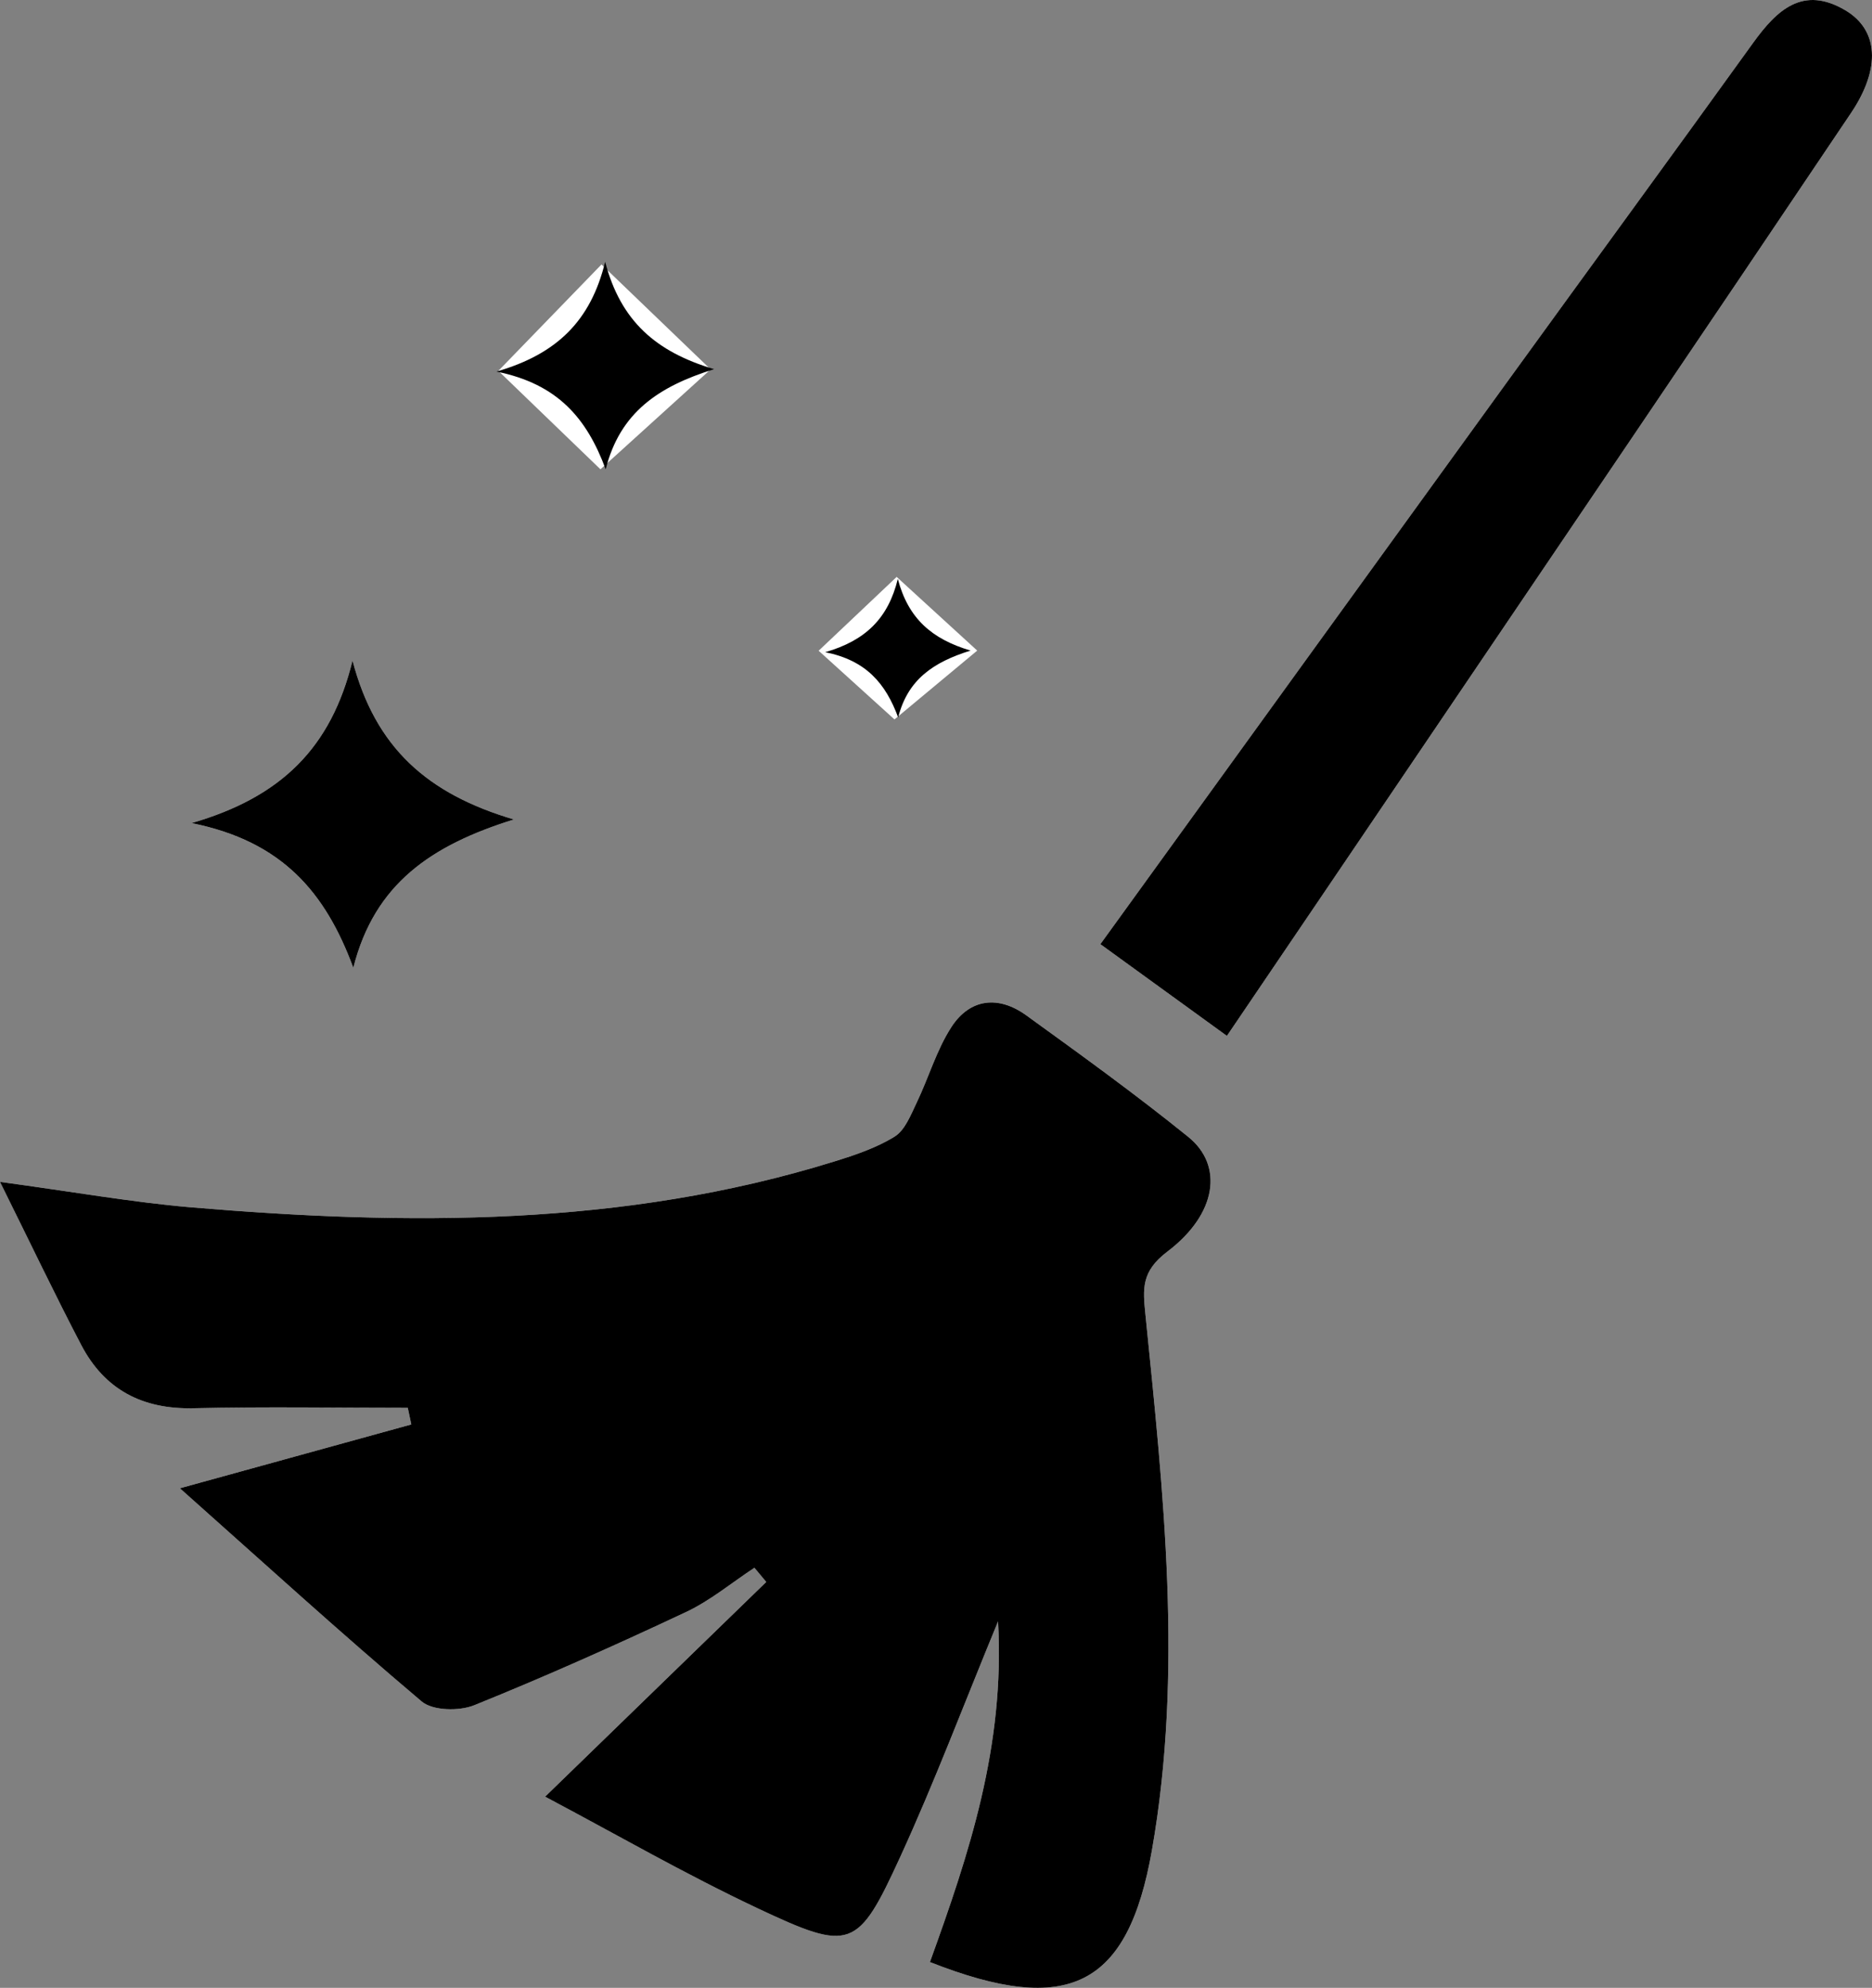 <?xml version="1.0" encoding="utf-8"?>
<!-- Generator: Adobe Illustrator 16.0.0, SVG Export Plug-In . SVG Version: 6.00 Build 0)  -->
<!DOCTYPE svg PUBLIC "-//W3C//DTD SVG 1.1//EN" "http://www.w3.org/Graphics/SVG/1.1/DTD/svg11.dtd">
<svg version="1.1" id="Calque_1" xmlns="http://www.w3.org/2000/svg" xmlns:xlink="http://www.w3.org/1999/xlink" x="0px" y="0px"
	 width="184.497px" height="195.847px" viewBox="0 0 184.497 195.847" enable-background="new 0 0 184.497 195.847"
	 xml:space="preserve">
<rect x="0" y="0" width="184.497" height="195.847" fill="#808080" stroke="none"/>
<path fill-rule="evenodd" clip-rule="evenodd" fill="#FFFFFF" d="M91.65,193.306c13.677,5.396,19.516,2.413,21.88-11.018
	c3.099-17.598,1.134-35.194-0.637-52.757c-0.258-2.556-0.437-4.259,2.162-6.225c4.913-3.716,5.527-8.496,2.064-11.294
	c-5.177-4.184-10.582-8.088-15.98-11.986c-2.722-1.966-5.542-1.68-7.383,1.175c-1.465,2.273-2.234,4.986-3.42,7.452
	c-0.577,1.2-1.145,2.693-2.167,3.326c-1.808,1.12-3.918,1.822-5.976,2.46c-20.761,6.433-42.013,6.31-63.354,4.507
	c-5.72-0.484-11.396-1.5-18.84-2.508c3.053,6.152,5.437,11.16,8.006,16.07c2.303,4.4,6.023,6.348,11.049,6.233
	c7.042-0.16,14.09-0.041,21.136-0.041c0.115,0.546,0.23,1.091,0.346,1.637c-7.175,1.979-14.351,3.956-22.807,6.288
	c8.197,7.292,15.886,14.299,23.829,21.003c1.096,0.926,3.701,0.972,5.184,0.373c7.043-2.841,13.987-5.945,20.863-9.177
	c2.402-1.129,4.507-2.893,6.748-4.366c0.389,0.466,0.777,0.932,1.166,1.397c-7.061,6.853-14.122,13.706-21.796,21.154
	c6.886,3.643,13.781,7.624,20.96,11.005c9.191,4.327,9.859,4.059,14.065-5.116c3.347-7.3,6.185-14.835,9.618-23.157
	C99.047,172.067,95.519,182.598,91.65,193.306z M120.919,102.06c6.249-9.219,12.222-18.018,18.182-26.823
	c14.457-21.36,28.945-42.698,43.332-64.104c2.978-4.431,2.678-8.19-0.536-10.104c-4.193-2.497-6.767-0.064-9.112,3.188
	c-7.979,11.072-16.04,22.084-24.047,33.136c-13.369,18.453-26.721,36.919-40.289,55.668
	C112.563,96.003,116.438,98.812,120.919,102.06z M34.743,65.077c-2.1,8.59-7.022,13.458-15.865,16.015
	c8.959,1.804,13.192,6.834,15.943,14.259c2.086-8.285,7.696-12.083,15.827-14.614C42.122,78.216,36.999,73.675,34.743,65.077z
	 M59.178,46.237c3.509-3.181,7.649-6.935,10.859-9.844c-3.492-3.355-7.504-7.211-10.757-10.337
	c-3.181,3.28-6.916,7.132-10.164,10.482C52.196,39.507,55.873,43.052,59.178,46.237z M88.371,56.838
	c-2.603,2.462-5.351,5.063-7.689,7.274c2.471,2.237,5.206,4.713,7.477,6.769c2.848-2.37,5.715-4.756,8.151-6.783
	C93.843,61.842,90.996,59.239,88.371,56.838z"/>
<path fill-rule="evenodd" clip-rule="evenodd" d="M91.65,193.306c3.869-10.708,7.397-21.239,6.715-33.563
	c-3.433,8.322-6.271,15.857-9.618,23.157c-4.207,9.175-4.874,9.443-14.065,5.116c-7.179-3.381-14.075-7.362-20.96-11.005
	c7.675-7.448,14.735-14.302,21.796-21.154c-0.389-0.466-0.777-0.932-1.166-1.397c-2.241,1.474-4.345,3.237-6.748,4.366
	c-6.875,3.231-13.819,6.336-20.863,9.177c-1.482,0.599-4.088,0.553-5.184-0.373c-7.943-6.704-15.631-13.711-23.829-21.003
	c8.456-2.332,15.631-4.31,22.807-6.288c-0.115-0.546-0.23-1.091-0.346-1.637c-7.046,0-14.094-0.119-21.136,0.041
	c-5.025,0.114-8.746-1.833-11.049-6.233c-2.569-4.91-4.953-9.918-8.006-16.07c7.443,1.008,13.12,2.023,18.84,2.508
	c21.341,1.803,42.593,1.926,63.354-4.507c2.057-0.638,4.167-1.34,5.976-2.46c1.022-0.633,1.591-2.126,2.167-3.326
	c1.186-2.466,1.955-5.179,3.42-7.452c1.841-2.854,4.661-3.141,7.383-1.175c5.398,3.898,10.804,7.803,15.98,11.986
	c3.463,2.798,2.849,7.578-2.064,11.294c-2.599,1.966-2.42,3.669-2.162,6.225c1.771,17.563,3.735,35.159,0.637,52.757
	C111.166,195.719,105.327,198.702,91.65,193.306z"/>
<path fill-rule="evenodd" clip-rule="evenodd" d="M120.919,102.06c-4.481-3.248-8.356-6.057-12.471-9.039
	c13.568-18.75,26.92-37.216,40.289-55.668c8.007-11.051,16.068-22.064,24.047-33.136c2.346-3.252,4.919-5.685,9.112-3.188
	c3.214,1.914,3.514,5.673,0.536,10.104c-14.387,21.407-28.875,42.745-43.332,64.104C133.141,84.042,127.168,92.841,120.919,102.06z"
	/>
<path fill-rule="evenodd" clip-rule="evenodd" d="M34.743,65.077c2.256,8.598,7.379,13.139,15.906,15.66
	c-8.131,2.53-13.741,6.329-15.827,14.614c-2.751-7.425-6.984-12.456-15.943-14.259C27.721,78.535,32.643,73.667,34.743,65.077z"/>
<path fill-rule="evenodd" clip-rule="evenodd" d="M59.641,25.797c1.523,5.805,4.982,8.871,10.739,10.573
	c-5.49,1.708-9.278,4.273-10.686,9.867c-1.858-5.014-4.716-8.41-10.765-9.628C54.899,34.883,58.223,31.596,59.641,25.797z"/>
<path fill-rule="evenodd" clip-rule="evenodd" d="M88.486,57.037c1.017,3.875,3.326,5.922,7.17,7.059
	c-3.666,1.14-6.193,2.853-7.135,6.587c-1.24-3.347-3.147-5.614-7.187-6.428C85.321,63.103,87.539,60.909,88.486,57.037z"/>
</svg>
